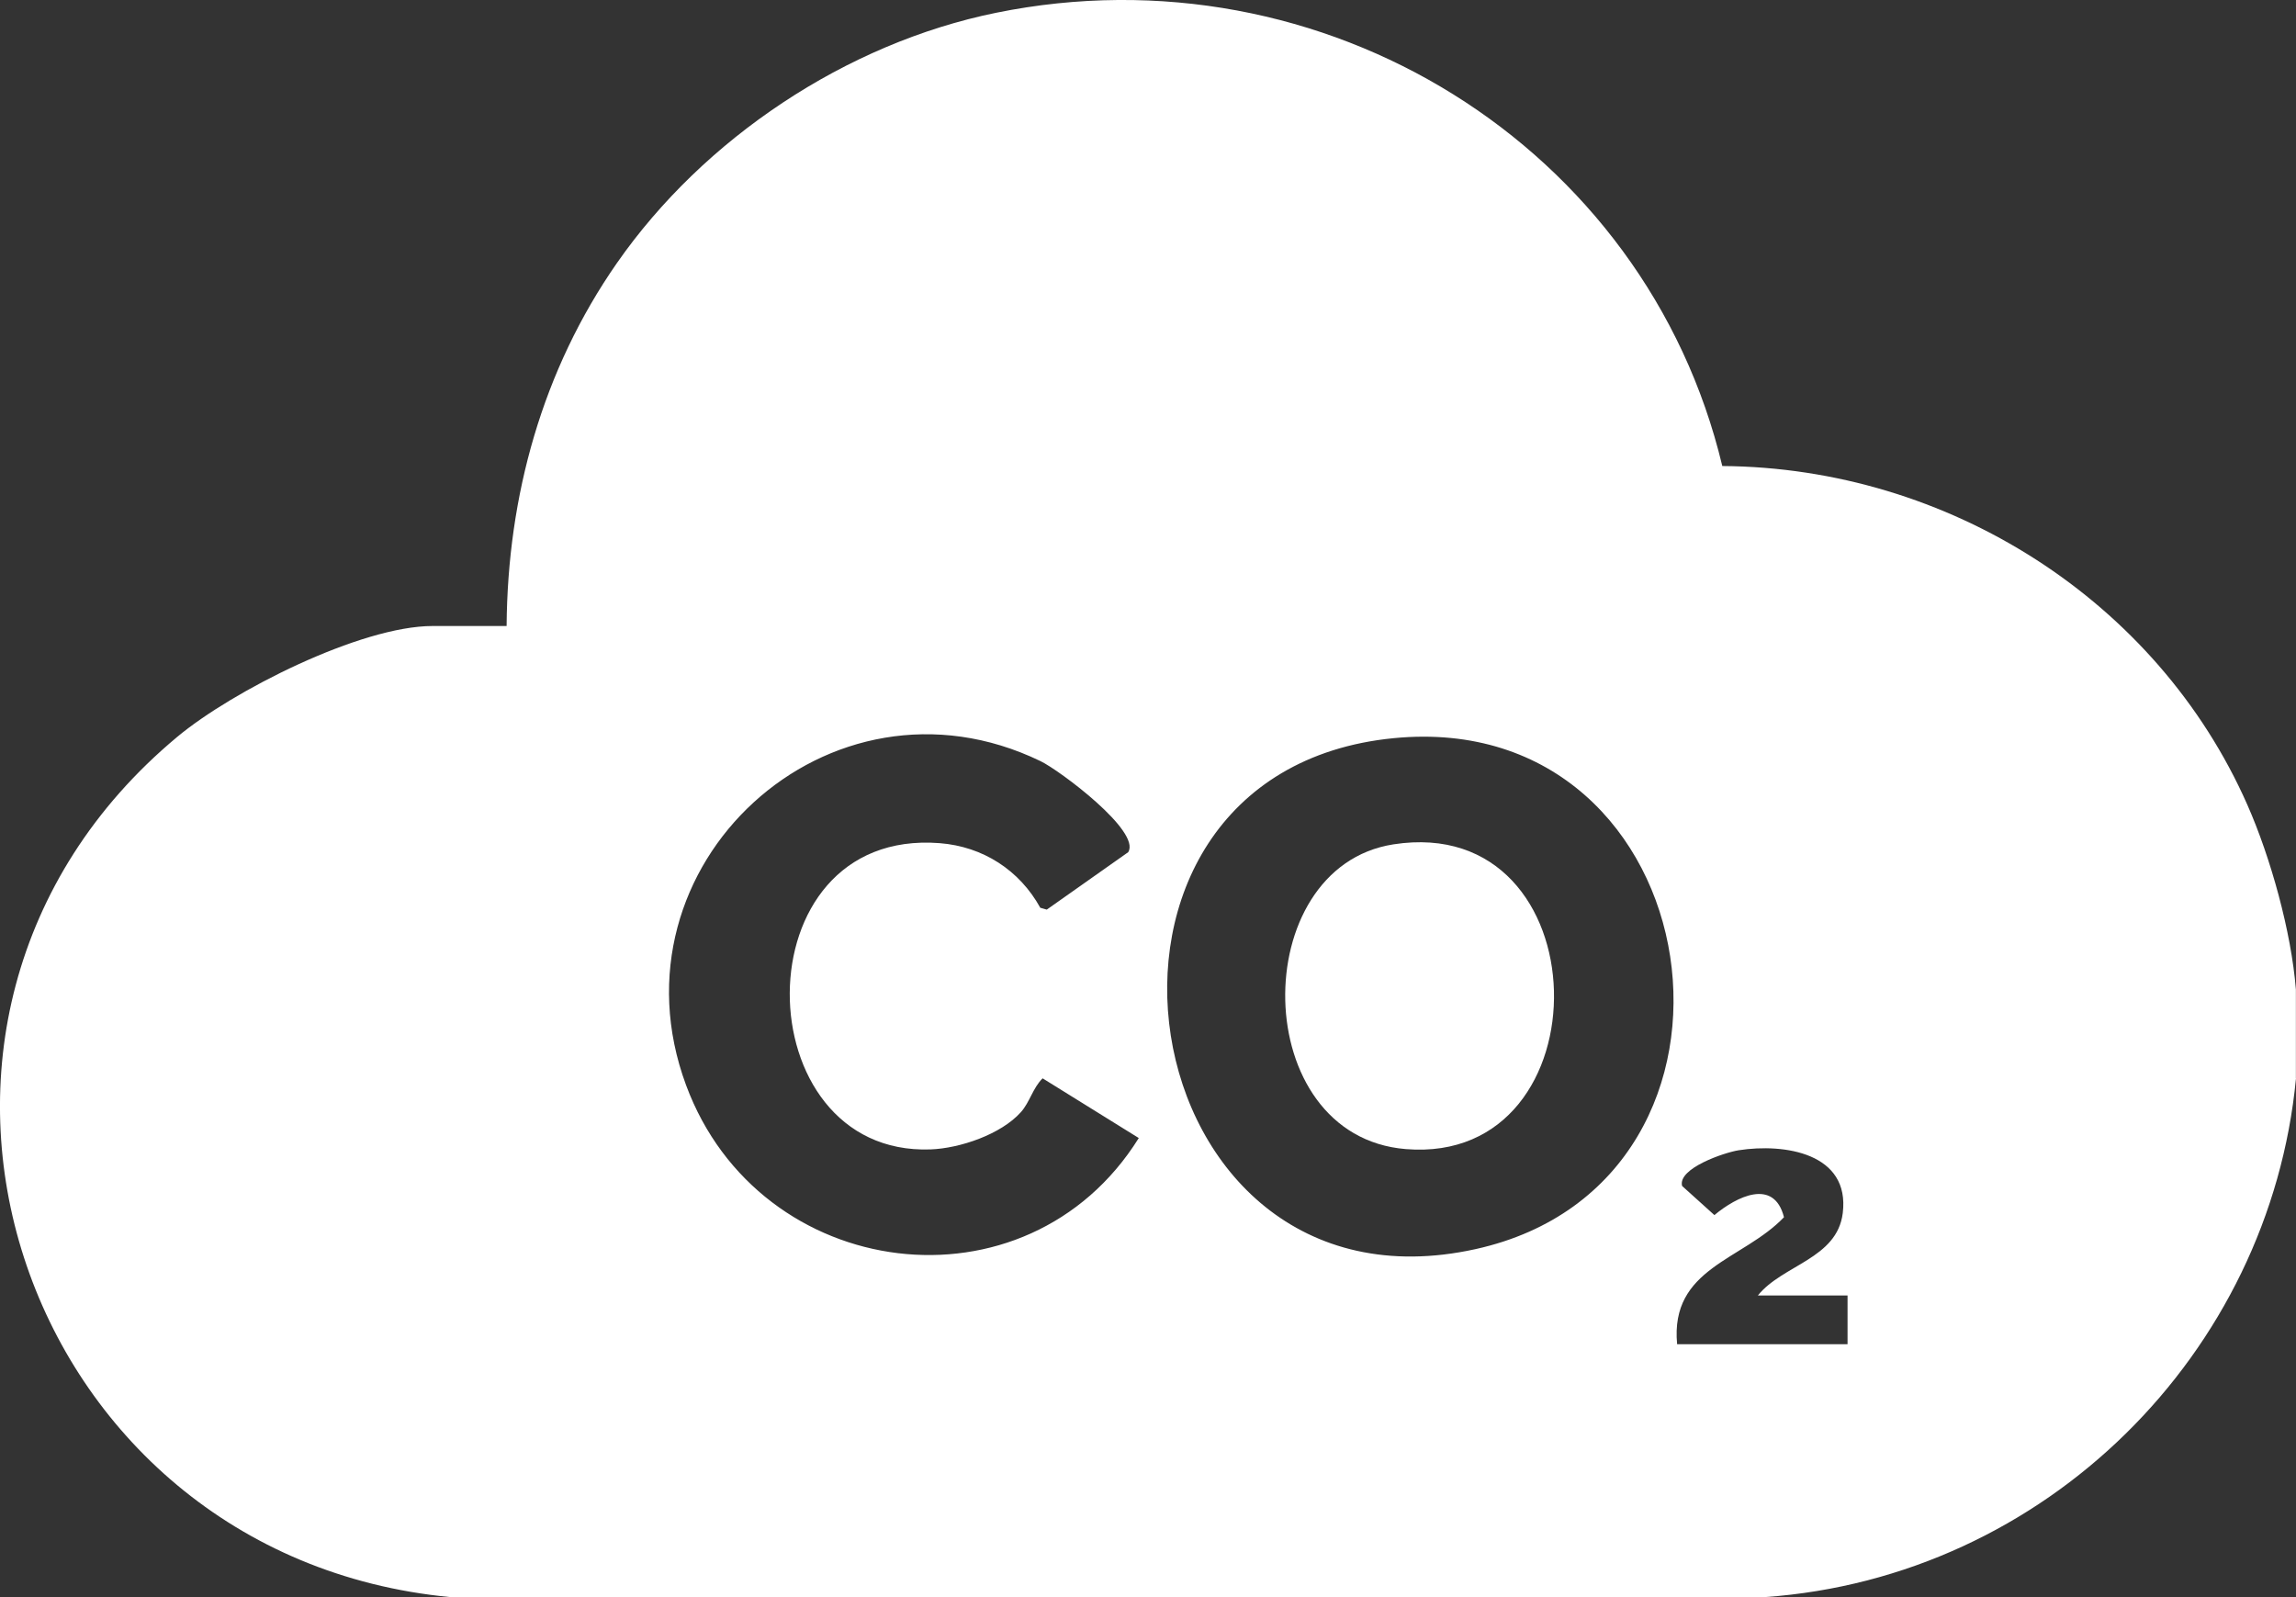 <?xml version="1.0" encoding="UTF-8"?>
<svg id="Layer_1" data-name="Layer 1" xmlns="http://www.w3.org/2000/svg" viewBox="0 0 442.15 307.58">
  <rect x="0" y="0" width="442.15" height="307.58" fill="#333333" stroke="none"/>
  <defs>
    <style>
      .cls-1 {
        fill: #fff;
      }
    </style>
  </defs>
  <path class="cls-1" d="M442.15,207.65c-5.06,53.04-48.21,96.12-102.3,99.93H86.73c-83.49-7.94-117.92-111.19-52.62-165.65,10.64-8.88,35.34-21.37,49.2-21.37h14.25c.18-25.03,6.88-49.28,21.25-69.91,16.69-23.95,44.08-42.3,73.02-48.19,63.03-12.82,125.1,25.61,139.84,87.29,43.48.3,83.74,25.88,101.11,65.24,4.51,10.22,8.47,24.49,9.35,35.58v17.07ZM196.59,214.19c-3.82,4.27-11.72,6.96-17.38,7.17-35.93,1.32-36.98-61.98,1.74-58.98,8.37.65,15.4,5.23,19.38,12.44l1.25.36,15.68-11.06c2.55-4-13.21-15.77-16.87-17.53-40.65-19.68-83.93,20.06-68.28,62.37,14.11,38.18,65.64,44.77,87.19,10.21l-18.52-11.5c-1.88,1.84-2.47,4.6-4.19,6.52h0ZM268.39,142.16c-67.96,6.65-51.76,113.32,15.77,98.4,59.21-13.08,45.97-104.44-15.77-98.4ZM322.97,258.88h32.82v-9.39h-17.27c4.77-5.93,15.27-7.05,16.35-15.88,1.41-11.52-11.2-13.46-20.03-12.09-2.76.43-11.81,3.49-10.91,6.88l6.22,5.61c4.28-3.57,11.47-7.19,13.4.41-7.97,8.33-21.96,9.72-20.58,24.45h0Z"/>
  <path class="cls-1" d="M268.34,162.61c40.28-6.26,41.35,61.86,2.39,58.69-30.41-2.47-30.72-54.29-2.39-58.69Z"/>
</svg>